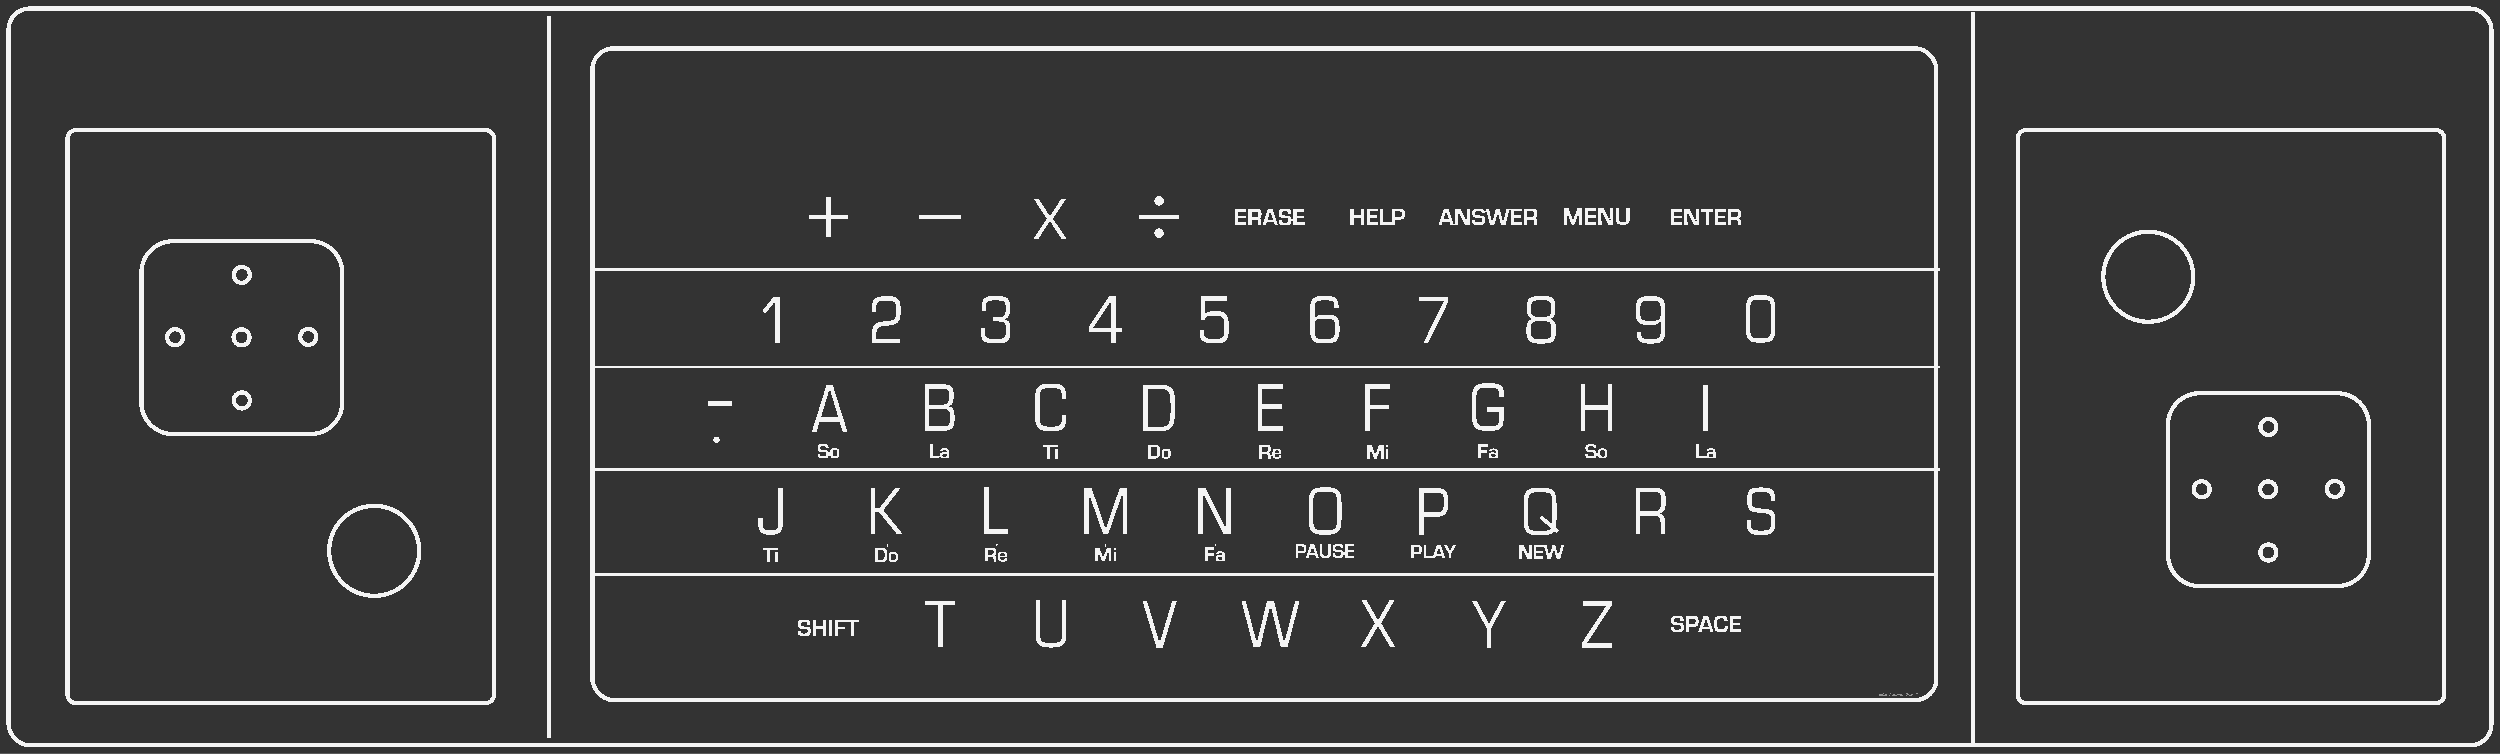 <svg height="351.757" shape-rendering="crispEdges" viewBox="0 0 466.628 140.703" width="1166.57" xmlns="http://www.w3.org/2000/svg">
    <rect x="0" y="0" width="466.628" height="140.703" fill="#333333" stroke="none"/>
    <g fill="#f4f4f4" fill-opacity=".5" stroke-width=".4">
        <path d="M350.815 129.628q0 .128-.031.215-.046.13-.147.13-.068 0-.141-.03-.089-.038-.097-.092.03 0 .07.01.094.025.117.025.091 0 .137-.09.036-.073.036-.175 0-.071-.047-.203-.046-.134-.046-.186 0-.016.01-.026.01-.01.025-.01.042 0 .081.192.033.162.033.24zM351.225 129.737q0 .108-.063.17-.062.062-.173.062-.061 0-.094-.029-.033-.028-.033-.088 0-.084.11-.17.104-.08.192-.08.041 0 .054.05.007.028.007.085zm-.065.03q0-.013-.003-.025-.002-.013-.009-.029-.017.012-.056.058-.02.023-.035.034 0-.02.004-.033.009-.018.013-.031-.046 0-.098.04-.05.039-.05.085 0 .03.034.03.065 0 .126-.031.074-.039.074-.098zM351.665 129.78q0 .053-.04.118-.045.073-.093.073-.013 0-.023-.015-.009-.016-.009-.03 0-.02.04-.06.042-.042.042-.057 0-.01-.003-.019l-.004-.013q-.08.018-.163.092-.082.074-.125.083-.009-.023-.009-.048 0-.03.014-.063.01-.023.032-.056.037-.057.079-.128l.073-.13.078-.13q.013-.019.023-.028.014-.013.033-.017.013.004.018.016.006.011.006.027 0 .037-.047.098-.085.111-.087.116-.048.072-.048.13l.002.012q.058-.03.069-.034.044-.018.075-.018.034 0 .05.024.016.022.016.057zM352.16 129.717q0 .073-.036.155-.038.09-.094.125-.012-.014-.02-.031t-.008-.034q0-.018.054-.108.023-.04.02-.07v-.013q-.04.012-.137.071l-.194.12q-.015 0-.027-.01-.012-.012-.012-.026 0-.023.071-.15l.077-.134q.017.022.023.05.005.027.005.064v.024q.098-.058.153-.088.06-.033.083-.033.015 0 .028.034.014.034.014.054zM353.087 129.924q0 .02-.017.03-.016.01-.037.01-.018 0-.046-.004-.063-.01-.08-.01-.033 0-.127.007-.053.004-.076.004-.066 0-.066-.065 0-.062.041-.177.022-.065.084-.213.056-.134.07-.188.006-.017.01-.022.009-.013.021-.013.02 0 .034.03.014.028.014.052 0 .037-.044.126l-.085.172q-.046.1-.046.152 0 .027.022.037.016.007.047.007.024 0 .081-.005.058-.006.077-.006.048 0 .08.014.043.02.043.062zM353.483 129.737q0 .108-.062.17-.063.062-.174.062-.061 0-.094-.029-.033-.028-.033-.088 0-.084.11-.17.104-.08.193-.08.04 0 .053.05.007.028.007.085zm-.065.03q0-.013-.003-.025-.002-.013-.009-.029-.017.012-.056.058-.02.023-.035.034 0-.02.004-.033l.014-.031q-.047 0-.099.04-.05.039-.05.085 0 .03.034.03.066 0 .126-.031.074-.039.074-.098zM353.933 129.714q0 .034-.019.073-.017.038-.043.064l-.001-.015.003-.04q.003-.026.003-.04 0-.017-.005-.026-.005-.01-.023-.01-.05 0-.124.078l-.162.17-.012-.001-.022-.005q.003-.039.027-.086.063-.127.065-.135.01-.034.013-.05.004-.016.012-.033.009-.018.019-.032.012-.015.03-.023l.01.128.07-.057q.048-.038.082-.038t.055.023q.022.022.022.055zM354.456 129.59q0 .045-.12.119-.114.07-.167.07-.024 0-.033-.017-.007-.017-.007-.048v-.029q.072 0 .13-.02.059-.022.103-.071-.032-.012-.065-.012-.078 0-.166.06-.096.065-.096.138 0 .07.096.098.015.004.18.03.098.015.098.053 0 .016-.036.025-.035.01-.09.01-.136 0-.215-.04-.104-.056-.104-.179 0-.128.128-.204.109-.064.247-.064.042 0 .076.02.042.023.042.062zM354.88 129.4q0 .023-.056.098-.056.074-.056.114 0 .02.023.04.054.047.054.058 0 .014-.01.027-.01.012-.023.012-.012 0-.033-.012l-.058-.042-.024.047q-.03.056-.04.082l-.033.098q-.027.066-.069.066v-.024q0-.076.048-.18l.054-.099q-.085-.046-.186-.046 0-.04.016-.057.017-.02.056-.02.037 0 .091.013l.053.013q.02-.006.056-.07.086-.15.117-.173.01.014.014.028.006.014.006.026zM355.274 129.78q0 .053-.04.118-.044.073-.092.073-.014 0-.023-.015-.01-.016-.01-.03 0-.02.041-.06.042-.042.042-.057 0-.01-.003-.019l-.004-.013q-.08.018-.164.092-.082.074-.124.083-.01-.023-.01-.048 0-.03.015-.063.01-.023.032-.056.037-.057.078-.128l.074-.13q.053-.091.078-.13.013-.019.022-.028.014-.013.033-.017.013.004.019.016.006.011.006.027 0 .037-.047.098-.086.111-.088.116-.048.072-.048.13l.002.012q.059-.03.07-.034.043-.018.074-.018.034 0 .05.024.016.022.016.057zM356.15 129.433q0 .05-.053.134-.034.053-.112.154-.078.099-.097.13l.08.025q.078.024.078.086l-.063.01-.012-.001v-.01q-.017-.003-.028-.003-.02 0-.064.006-.043.006-.066.006-.029 0-.047-.011-.018-.01-.018-.038 0-.023.082-.127l.155-.198q.083-.113.083-.151 0-.015-.01-.023-.01-.007-.04-.007-.02 0-.084.04-.031.02-.05.02l-.019-.004q-.006-.004-.013-.016-.007-.013-.007-.02 0-.045.086-.082.074-.032.128-.032.046 0 .07.034.022.03.022.078zM356.791 129.625q0 .129-.14.228-.128.09-.263.09-.067 0-.107-.034-.04-.034-.04-.099 0-.145.128-.251.12-.102.27-.102.075 0 .114.045.038.045.038.123zm-.065.024q0-.049-.055-.074-.042-.018-.1-.018-.084 0-.176.082-.091.083-.091.166 0 .034.017.049.018.014.054.014.105 0 .218-.058.133-.068.133-.16zM357.43 129.625q0 .129-.14.228-.128.09-.263.09-.067 0-.107-.034-.04-.034-.04-.099 0-.145.128-.251.12-.102.27-.102.075 0 .114.045.038.045.038.123zm-.065.024q0-.049-.055-.074-.042-.018-.1-.018-.084 0-.176.082-.091.083-.091.166 0 .034.017.049.018.014.054.014.105 0 .218-.058.133-.068.133-.16zM357.919 129.433q0 .05-.054.134-.034.053-.112.154-.078.099-.097.13l.08.025q.078.024.078.086l-.063.01-.011-.001v-.01q-.018-.003-.028-.003-.02 0-.064.006t-.066.006q-.03 0-.047-.011-.018-.01-.018-.038 0-.023.082-.127l.155-.198q.083-.113.083-.151 0-.015-.011-.023-.01-.007-.04-.007-.02 0-.084.04-.03.02-.05.02l-.018-.004q-.006-.004-.014-.016-.007-.013-.007-.02 0-.045.087-.082.073-.032.128-.032.045 0 .07.034.021.03.021.078z"/>
    </g>
    <g fill="none" stroke="#f4f4f4" stroke-width=".8">
        <g transform="translate(-29.893 -154.8)">
            <rect height="137.498" ry="3.916" width="463.422" x="31.496" y="156.402"/>
            <rect height="121.631" ry="3.936" width="250.842" x="140.471" y="163.83"/>
            <g stroke-width=".4">
                <path d="M140.73 205.111h251.237M140.794 223.245h251.237M140.794 242.445h251.237M140.252 262.038h251.236"/>
            </g>
            <path d="m132.39 157.798-.008 134.75M398.16 156.961l-.008 137.17"/>
        </g>
        <path d="M14.27 24.262h76.291c.924 0 1.668.744 1.668 1.668v103.658c0 .923-.744 1.667-1.668 1.667h-76.29a1.664 1.664 0 0 1-1.668-1.667V25.93c0-.924.744-1.668 1.668-1.668z"/>
        <path d="M78.24 102.815a8.396 8.396 0 0 1-8.397 8.396 8.396 8.396 0 0 1-8.396-8.396 8.396 8.396 0 0 1 8.396-8.397 8.396 8.396 0 0 1 8.396 8.397zM32.314 45.02h25.65a5.913 5.913 0 0 1 5.925 5.926V75.09a5.913 5.913 0 0 1-5.926 5.926h-25.65a5.913 5.913 0 0 1-5.925-5.926V50.946a5.913 5.913 0 0 1 5.926-5.926z"/>
        <path d="M46.575 62.964a1.486 1.486 0 0 1-1.487 1.486 1.486 1.486 0 0 1-1.486-1.486 1.486 1.486 0 0 1 1.486-1.487 1.486 1.486 0 0 1 1.487 1.487zM46.626 51.314A1.486 1.486 0 0 1 45.14 52.8a1.486 1.486 0 0 1-1.487-1.486 1.486 1.486 0 0 1 1.487-1.486 1.486 1.486 0 0 1 1.486 1.486zM59.024 62.883a1.486 1.486 0 0 1-1.486 1.486 1.486 1.486 0 0 1-1.486-1.486 1.486 1.486 0 0 1 1.486-1.486 1.486 1.486 0 0 1 1.486 1.486zM34.171 62.943a1.486 1.486 0 0 1-1.486 1.486 1.486 1.486 0 0 1-1.486-1.486 1.486 1.486 0 0 1 1.486-1.487 1.486 1.486 0 0 1 1.486 1.487zM46.618 74.743a1.486 1.486 0 0 1-1.486 1.487 1.486 1.486 0 0 1-1.486-1.487 1.486 1.486 0 0 1 1.486-1.486 1.486 1.486 0 0 1 1.486 1.486zM378.27 24.262h76.291c.924 0 1.668.744 1.668 1.668v103.658c0 .923-.744 1.667-1.668 1.667h-76.29a1.664 1.664 0 0 1-1.668-1.667V25.93c0-.924.744-1.668 1.668-1.668z"/>
        <path d="M409.378 51.662a8.396 8.396 0 0 1-8.396 8.396 8.396 8.396 0 0 1-8.397-8.396 8.396 8.396 0 0 1 8.397-8.396 8.396 8.396 0 0 1 8.396 8.396zM410.576 73.4h25.65a5.913 5.913 0 0 1 5.925 5.926v24.145a5.913 5.913 0 0 1-5.926 5.926h-25.65a5.913 5.913 0 0 1-5.925-5.926V79.326a5.913 5.913 0 0 1 5.926-5.926z"/>
        <path d="M424.837 91.344a1.486 1.486 0 0 1-1.487 1.486 1.486 1.486 0 0 1-1.486-1.486 1.486 1.486 0 0 1 1.486-1.487 1.486 1.486 0 0 1 1.487 1.487zM424.888 79.694a1.486 1.486 0 0 1-1.487 1.486 1.486 1.486 0 0 1-1.486-1.486 1.486 1.486 0 0 1 1.486-1.486 1.486 1.486 0 0 1 1.487 1.486zM437.286 91.263a1.486 1.486 0 0 1-1.486 1.486 1.486 1.486 0 0 1-1.486-1.486 1.486 1.486 0 0 1 1.486-1.486 1.486 1.486 0 0 1 1.486 1.486zM412.433 91.323a1.486 1.486 0 0 1-1.486 1.486 1.486 1.486 0 0 1-1.486-1.486 1.486 1.486 0 0 1 1.486-1.487 1.486 1.486 0 0 1 1.486 1.487zM424.88 103.123a1.486 1.486 0 0 1-1.486 1.487 1.486 1.486 0 0 1-1.486-1.487 1.486 1.486 0 0 1 1.486-1.486 1.486 1.486 0 0 1 1.486 1.486z"/>
    </g>
    <g fill="#f4f4f4" stroke-width="0">
        <path d="M156.46 77.886h-3.216l1.548-5.172h.12zm.828 2.676h.876l-2.724-8.688h-1.176l-2.724 8.688h.876l.564-1.836h3.744zM173.47 76.346h2.4c1.295 0 1.463.384 1.463 1.62s-.168 1.62-1.464 1.62h-2.4zm0-3.768h2.603c1.068 0 1.092.588 1.092 1.464 0 .888-.18 1.464-1.14 1.464h-2.556zm-.84 7.848h3.42c1.655 0 2.123-.72 2.123-2.28 0-1.416-.12-2.064-1.068-2.292v-.024c.804-.336.9-.936.9-2.028 0-1.404-.336-2.064-1.956-2.064h-3.42zM198.945 77.49h-.768v.576c0 1.188-.168 1.572-1.92 1.572-1.98 0-2.232-.264-2.232-2.184v-2.832c0-1.92.252-2.184 2.232-2.184 1.476 0 1.92.132 1.92 1.488v.564h.768v-.624c0-2.016-.768-2.268-2.688-2.268-2.292 0-3.072.432-3.072 2.976v2.928c0 2.544.78 2.976 3.072 2.976 2.1 0 2.688-.444 2.688-2.328zM213.345 80.492h3.204c2.64 0 2.784-1.512 2.784-4.692 0-2.532-.12-3.996-2.664-3.996h-3.324zm.84-7.848h2.628c1.416 0 1.68.648 1.68 3.504 0 2.76-.288 3.504-1.68 3.504h-2.628zM234.767 80.366h4.632v-.84h-3.792v-3.24h3.624v-.84h-3.624v-2.928h3.816v-.84h-4.656zM254.86 80.366h.84v-3.96h3.516v-.84H255.7v-3.048h3.66v-.84h-4.5zM277.573 76.875h2.256v.864c0 1.812-.384 1.824-2.052 1.824-1.968 0-2.22-.264-2.22-2.184v-2.832c0-1.92.252-2.184 2.22-2.184 1.764 0 2.052.18 2.052 1.512v.312h.84v-.876c0-1.644-1.188-1.788-2.892-1.788-2.28 0-3.06.432-3.06 2.976v2.928c0 2.544.78 2.976 3.06 2.976 1.872 0 2.892-.096 2.892-2.424v-1.944h-3.096zM295.049 80.443h.84v-4.008h4.188v4.008h.84v-8.688h-.852v3.768h-4.176v-3.768h-.84zM317.949 80.493h.84v-8.688h-.84zM145.247 97.864c0 .912-.336 1.128-1.428 1.128s-1.428-.216-1.428-1.128v-1.248h-.84v1.272c0 1.584.816 1.944 2.268 1.944s2.268-.36 2.268-1.944v-6.84h-.84zM162.547 99.718h.84v-4.08h.732l3.312 4.08h1.08l-3.636-4.488 3.276-4.2h-1.044l-2.94 3.768h-.78V91.03h-.84zM183.699 99.67h4.5v-.913h-3.66v-7.776h-.84zM202.331 99.741h.84v-7.776h.024l2.724 7.776h.912l2.724-7.776h.024v7.776h.84v-8.688h-1.404l-2.628 7.668h-.024l-2.628-7.668h-1.404zM223.671 99.759h.84v-7.776h.024l3.9 7.776h1.332V91.07h-.84v7.776h-.024l-3.9-7.776h-1.332zM249.556 96.804c0 1.92-.252 2.184-2.22 2.184s-2.22-.264-2.22-2.184v-2.832c0-1.92.252-2.184 2.22-2.184s2.22.264 2.22 2.184zm-5.28.048c0 2.544.78 2.976 3.06 2.976s3.06-.432 3.06-2.976v-2.928c0-2.544-.78-2.976-3.06-2.976s-3.06.432-3.06 2.976zM265.726 91.978h2.568c.924 0 1.2.216 1.2 1.812 0 1.476-.324 1.812-1.332 1.812h-2.436zm-.84 7.848h.84v-3.384h2.34c1.356 0 2.268-.336 2.268-2.652 0-1.584-.312-2.652-1.8-2.652h-3.648zM285.245 94.066c0-2.052.144-2.184 2.22-2.184s2.22.132 2.22 2.184v2.832c0 .36 0 .66-.036.888l-1.848-1.56-.456.54 2.136 1.812c-.228.456-.78.504-2.016.504-2.076 0-2.22-.132-2.22-2.184zm-.84 2.88c0 2.544.66 2.976 3.06 2.976 1.44 0 2.256-.156 2.664-.804l.432.372.456-.552-.624-.528c.096-.396.132-.876.132-1.464v-2.928c0-2.544-.66-2.976-3.06-2.976s-3.06.432-3.06 2.976zM305.279 99.72h.84V96.23h2.184c1.32 0 1.644.36 1.644 1.512v1.98h.84v-2.376c0-.816-.276-1.332-.96-1.524v-.024c.792-.204 1.104-.804 1.104-2.304 0-1.932-.576-2.46-2.1-2.46h-3.552zm.84-7.847h2.46c1.296 0 1.512.132 1.512 1.764 0 1.2-.372 1.752-1.248 1.752h-2.724zM326.023 97.721c0 1.752.708 2.148 2.7 2.148 1.956 0 2.676-.396 2.676-2.448 0-2.112-.468-2.352-2.616-2.496-1.608-.108-1.824-.324-1.824-1.56 0-1.284.132-1.536 1.776-1.536 1.44 0 1.836.276 1.836 1.416v.192h.768c-.048-2.016-.492-2.448-2.604-2.448-1.968 0-2.616.264-2.616 2.376 0 1.656.348 2.172 1.824 2.292l.888.072c1.728.144 1.728.468 1.728 1.572 0 1.644-.216 1.728-1.848 1.728s-1.92-.18-1.92-1.476v-.504h-.768zM175.082 120.842h.84v-7.848h2.376v-.84h-5.592v.84h2.376zM193.348 118.548c0 1.86.792 2.316 2.82 2.316 2.064 0 2.844-.456 2.844-2.316v-6.468h-.84v6.72c0 .936-.444 1.224-2.004 1.224-1.536 0-1.98-.288-1.98-1.224v-6.72h-.84zM215.852 120.878h1.176l2.604-8.688h-.852l-2.328 7.848h-.024l-2.328-7.848h-.852zM239.083 120.826h1.224l2.268-8.688h-.816l-2.04 7.848h-.024l-1.92-7.848h-1.272l-1.92 7.848h-.024l-2.04-7.848h-.816l2.268 8.688h1.224l1.932-7.848h.024zM253.995 120.75h.972l2.244-3.913 2.244 3.912h.972l-2.628-4.416 2.472-4.272h-.948l-2.112 3.72-2.112-3.72h-.948l2.448 4.272zM277.491 120.893h.84v-3.612l2.712-5.076h-.876l-2.256 4.224-2.256-4.224h-.876l2.712 5.076zM295.235 120.893h5.616v-.84h-4.656l4.596-7.008v-.84h-5.388v.84h4.428l-4.596 7.008zM152.593 84.683v.121c0 .745.514.728 1.089.728.67 0 1.016-.062 1.016-.794 0-.662-.219-.704-1.02-.752-.506-.031-.571-.042-.571-.36 0-.278.08-.326.575-.326.35 0 .465.01.465.29v.084h.499v-.083c0-.683-.434-.7-.964-.7-.624 0-1.075.02-1.075.734 0 .756.444.735 1.006.77.388.02.586-.028.586.343 0 .302-.063.385-.517.385-.461 0-.59-.02-.59-.319v-.121zM155.82 83.67c-.758 0-.855.226-.855.933 0 .704.097.93.856.93.76 0 .856-.226.856-.93 0-.707-.097-.933-.856-.933zm0 .333c.39 0 .42.111.42.603 0 .486-.03.593-.42.593s-.419-.107-.419-.593c0-.492.032-.603.42-.603zM174.085 82.922h-.499v2.6h1.713v-.427h-1.214zM176.3 84.704c.215 0 .403.007.403.26 0 .26-.17.28-.403.28-.294 0-.398-.024-.398-.28 0-.26.177-.26.398-.26zm.403.818h.436v-1.14c0-.61-.242-.701-.825-.701-.416 0-.78.02-.78.551h.437c0-.236.153-.253.343-.253.364 0 .389.104.389.399v.235h-.014c-.104-.204-.323-.208-.545-.208-.45 0-.68.122-.68.559 0 .492.268.579.68.579.212 0 .479-.007.565-.25h.01zM195.97 83.418h.763v-.426h-2.025v.426h.763v2.174h.499zM197.44 83.772h-.437v1.82h.437zm0-.78h-.437v.37h.437zM214.246 85.592h1.324c.787 0 .94-.479.94-1.02v-.613c0-.707-.306-.967-1.023-.967h-1.241zm.499-.427v-1.747h.742c.38 0 .523.107.523.54v.614c0 .292-.104.593-.44.593zM217.653 83.75c-.759 0-.856.226-.856.933 0 .704.097.93.856.93.76 0 .857-.226.857-.93 0-.707-.098-.932-.857-.932zm0 .334c.389 0 .42.11.42.603 0 .485-.031.593-.42.593-.388 0-.42-.108-.42-.593 0-.492.032-.603.42-.603zM236.323 84.722c.24.003.33.156.33.374v.485h.499v-.485c0-.367-.087-.558-.44-.59v-.013c.44-.066.46-.347.46-.732 0-.589-.218-.766-.786-.78h-1.328v2.6h.5v-.86zm-.766-.427v-.887h.694c.357 0 .422.066.422.433 0 .381-.09.454-.457.454zM238.747 85.002c0 .27-.17.267-.413.267-.392 0-.402-.124-.402-.516h1.251c0-.794-.1-1.012-.849-1.012-.735 0-.839.284-.839.936 0 .703.142.925.839.925.52 0 .85-.028.85-.6zm-.815-.527c0-.322.024-.402.402-.402.357 0 .413.028.413.402zM257.76 83.415h.018l-.042 2.191h.5v-2.6h-.819l-.693 1.931h-.014l-.707-1.93h-.8v2.6h.498l-.041-2.181h.01l.825 2.18h.447zM259.092 83.786h-.437v1.82h.437zm0-.78h-.437v.371h.437zM276.443 83.378h1.22v-.426h-1.72v2.6h.5v-1.075h1.158v-.41h-1.158zM278.745 84.734c.215 0 .402.007.402.26 0 .26-.17.28-.402.28-.295 0-.399-.024-.399-.28 0-.26.177-.26.399-.26zm.402.818h.437v-1.14c0-.611-.243-.701-.825-.701-.416 0-.78.02-.78.551h.436c0-.236.153-.253.344-.253.364 0 .388.104.388.399v.235h-.014c-.104-.204-.322-.208-.544-.208-.451 0-.68.122-.68.559 0 .492.267.578.68.578.211 0 .478-.007.565-.25h.01zM295.908 84.703v.122c0 .745.513.728 1.089.728.669 0 1.016-.063 1.016-.794 0-.662-.219-.704-1.02-.753-.506-.03-.572-.041-.572-.36 0-.277.08-.326.576-.326.35 0 .464.01.464.291v.083h.5v-.083c0-.683-.434-.7-.964-.7-.624 0-1.075.02-1.075.735 0 .756.444.735 1.006.77.388.02.585-.028.585.343 0 .301-.062.384-.516.384-.461 0-.59-.02-.59-.318v-.122zM299.136 83.69c-.76 0-.856.226-.856.933 0 .704.097.93.856.93s.856-.226.856-.93c0-.707-.097-.932-.856-.932zm0 .334c.388 0 .42.11.42.603 0 .485-.032.593-.42.593s-.42-.108-.42-.593c0-.492.032-.603.42-.603zM317.149 82.932h-.5v2.6h1.713v-.426h-1.213zM319.364 84.714c.215 0 .402.007.402.26 0 .26-.17.28-.402.28-.295 0-.399-.024-.399-.28 0-.26.177-.26.399-.26zm.402.818h.437v-1.14c0-.61-.243-.7-.825-.7-.416 0-.78.02-.78.55h.436c0-.235.153-.253.344-.253.364 0 .388.104.388.399v.236h-.014c-.104-.205-.322-.208-.544-.208-.45 0-.68.121-.68.558 0 .492.267.579.68.579.211 0 .478-.007.565-.25h.01zM143.705 102.646h.763v-.426h-2.025v.426h.763v2.174h.5zM145.175 103h-.437v1.82h.437zm0-.78h-.437v.37h.437zM163.33 104.879h1.325c.787 0 .94-.479.94-1.02v-.613c0-.707-.306-.967-1.023-.967h-1.241zm.5-.427v-1.747h.742c.381 0 .523.108.523.54v.614c0 .292-.104.593-.44.593zM166.738 103.038c-.759 0-.856.225-.856.932 0 .704.097.93.856.93.76 0 .857-.226.857-.93 0-.707-.097-.932-.857-.932zm0 .333c.389 0 .42.11.42.603 0 .485-.031.593-.42.593s-.419-.108-.419-.593c0-.492.031-.603.42-.603zM165.5 101.515v.26l.084.258h.108l.084-.258v-.26zM185.11 103.945c.24.003.33.156.33.374v.486h.5v-.486c0-.367-.087-.558-.441-.589v-.014c.44-.066.461-.347.461-.731 0-.59-.218-.766-.787-.78h-1.328v2.6h.5v-.86zm-.765-.426v-.888h.693c.357 0 .423.066.423.433 0 .382-.09.455-.458.455zM187.534 104.226c0 .27-.17.267-.413.267-.391 0-.402-.125-.402-.517h1.252c0-.794-.1-1.012-.85-1.012-.735 0-.839.284-.839.936 0 .704.143.926.84.926.52 0 .849-.028.849-.6zm-.815-.527c0-.323.025-.402.402-.402.357 0 .413.027.413.402zM185.92 101.505v.26l.085.258h.108l.084-.258v-.26zM206.961 102.605h.018l-.042 2.19h.5v-2.6h-.819l-.693 1.932h-.014l-.707-1.931h-.801v2.6h.499l-.042-2.18h.01l.826 2.18h.447zM208.292 102.976h-.436v1.82h.436zm0-.78h-.436v.37h.436zM206.22 101.505v.26l.083.258h.108l.084-.258v-.26zM225.458 102.588h1.22v-.427h-1.72v2.6h.5v-1.074h1.157v-.41h-1.157zM227.76 103.943c.214 0 .402.007.402.26 0 .26-.17.281-.403.281-.294 0-.398-.024-.398-.28 0-.26.177-.26.398-.26zm.402.818h.436v-1.14c0-.61-.242-.7-.825-.7-.416 0-.78.02-.78.55h.437c0-.235.153-.252.343-.252.364 0 .389.104.389.398v.236h-.014c-.104-.204-.323-.208-.545-.208-.45 0-.679.121-.679.558 0 .492.267.58.68.58.21 0 .478-.008.565-.25h.01zM226.751 101.462v.26l.084.258h.108l.084-.258v-.26zM150.95 40.913h3.286V44.2h.85v-3.286h3.286v-.85h-3.286v-3.286h-.85v3.286h-3.286zM171.613 40.944h7.69v-.851h-7.69zM192.878 44.574h.935l2.16-3.31 2.16 3.31h.936l-2.53-3.737 2.38-3.616h-.912l-2.033 3.148-2.034-3.148h-.912l2.356 3.616zM212.636 40.938h7.422v-.85h-7.422zm2.831 2.581c0 .47.41.88.895.88.454 0 .865-.44.865-.88 0-.47-.41-.88-.88-.88-.47 0-.88.396-.88.88zm0-6.013c0 .484.396.88.88.88s.88-.396.88-.88-.396-.88-.88-.88-.88.396-.88.88zM231.112 39.484h1.48v-.492h-2.056v3h2.068V41.5h-1.492v-.796h1.404v-.472h-1.404zM234.492 41c.276.004.38.18.38.432v.56h.576v-.56c0-.424-.1-.644-.508-.68v-.016c.508-.076.532-.4.532-.844 0-.68-.252-.884-.908-.9h-1.532v3h.576V41zm-.884-.492v-1.024h.8c.412 0 .488.076.488.5 0 .44-.104.524-.528.524zM237.744 41.424l.196.568h.584l-1.016-3h-.848l-.996 3h.596l.188-.568zm-.128-.436h-1.036l.512-1.556h.008zM238.644 41.036v.14c0 .86.592.84 1.256.84.772 0 1.172-.072 1.172-.916 0-.764-.252-.812-1.176-.868-.584-.036-.66-.048-.66-.416 0-.32.092-.376.664-.376.404 0 .536.012.536.336v.096h.576v-.096c0-.788-.5-.808-1.112-.808-.72 0-1.24.024-1.24.848 0 .872.512.848 1.16.888.448.024.676-.032.676.396 0 .348-.072.444-.596.444-.532 0-.68-.024-.68-.368v-.14zM242.004 39.484h1.48v-.492h-2.056v3h2.068V41.5h-1.492v-.796h1.404v-.472h-1.404zM254.612 38.966h-.576v1.228h-1.396v-1.228h-.576v3h.576v-1.28h1.396v1.28h.576zM255.676 39.458h1.48v-.492H255.1v3h2.068v-.492h-1.492v-.796h1.404v-.472h-1.404zM258.192 38.966h-.576v3h1.976v-.492h-1.4zM259.836 41.966h.576v-.972h.752c.784 0 1.068-.148 1.068-.996 0-.84-.264-1.032-1.068-1.032h-1.328zm.576-1.464v-1.044h.752c.432-.004.492.116.492.54 0 .42-.08.496-.492.504zM270.562 41.397l.196.568h.584l-1.016-3h-.848l-.996 3h.596l.188-.568zm-.128-.436h-1.036l.512-1.556h.008zM273.846 41.473h-.016l-1.284-2.508h-.952v3h.576l-.048-2.508h.02l1.276 2.508h.956v-3h-.576zM274.77 41.009v.14c0 .86.592.84 1.256.84.772 0 1.172-.072 1.172-.916 0-.764-.252-.812-1.176-.868-.584-.036-.66-.048-.66-.416 0-.32.092-.376.664-.376.404 0 .536.012.536.336v.096h.576v-.096c0-.788-.5-.808-1.112-.808-.72 0-1.24.024-1.24.848 0 .872.512.848 1.16.888.448.024.676-.032.676.396 0 .348-.072.444-.596.444-.532 0-.68-.024-.68-.368v-.14zM280.57 41.493h-.012l-.672-2.528h-.664l-.688 2.528h-.016l-.624-2.528h-.576l.78 3h.824l.62-2.288h.016l.6 2.288h.832l.808-3h-.58zM282.582 39.457h1.48v-.492h-2.056v3h2.068v-.492h-1.492v-.796h1.404v-.472h-1.404zM285.962 40.973c.276.004.38.18.38.432v.56h.576v-.56c0-.424-.1-.644-.508-.68v-.016c.508-.076.532-.4.532-.844 0-.68-.252-.884-.908-.9h-1.532v3h.576v-.992zm-.884-.492v-1.024h.8c.412 0 .488.076.488.5 0 .44-.104.524-.528.524zM294.808 39.382h.02l-.048 2.528h.576v-3h-.944l-.8 2.228h-.016l-.816-2.228h-.924v3h.576l-.048-2.516h.012l.952 2.516h.516zM296.42 39.402h1.48v-.492h-2.056v3h2.068v-.492h-1.492v-.796h1.404v-.472h-1.404zM300.612 41.418h-.016l-1.284-2.508h-.952v3h.576l-.048-2.508h.02l1.276 2.508h.956v-3h-.576zM303.584 38.91v2.132c0 .324-.144.4-.676.4-.556 0-.668-.092-.668-.4V38.91h-.576v2.132c0 .84.54.892 1.244.892.728 0 1.252-.056 1.252-.892V38.91zM312.471 39.503h1.48v-.492h-2.056v3h2.068v-.492h-1.492v-.796h1.404v-.472h-1.404zM316.663 41.52h-.016l-1.284-2.509h-.952v3h.576l-.048-2.508h.02l1.276 2.508h.956v-3h-.576zM318.92 39.503h.88v-.492h-2.337v.492h.88v2.508h.576zM320.603 39.503h1.48v-.492h-2.056v3h2.068v-.492h-1.492v-.796h1.404v-.472h-1.404zM323.983 41.02c.276.003.38.18.38.431v.56h.576v-.56c0-.424-.1-.644-.508-.68v-.016c.508-.076.532-.4.532-.844 0-.68-.252-.884-.908-.9h-1.532v3h.576v-.992zm-.884-.493v-1.024h.8c.412 0 .488.076.488.5 0 .44-.104.524-.528.524zM132.185 75.78h4.526v-.85h-4.526zM134.331 82.106a.6.6 0 0 1-.6.6.6.6 0 0 1-.6-.6.6.6 0 0 1 .6-.6.6.6 0 0 1 .6.6zM241.832 104.095h.48v-.81h.627c.653 0 .89-.123.89-.83 0-.7-.22-.86-.89-.86h-1.107zm.48-1.22v-.87h.627c.36-.003.41.097.41.45 0 .35-.067.413-.41.42zM245.506 103.622l.163.473h.487l-.847-2.5h-.707l-.83 2.5h.497l.157-.473zm-.107-.364h-.863l.426-1.296h.007zM247.962 101.595v1.777c0 .27-.12.333-.563.333-.463 0-.557-.077-.557-.333v-1.777h-.48v1.777c0 .7.45.743 1.037.743.607 0 1.043-.047 1.043-.743v-1.777zM248.77 103.298v.117c0 .717.492.7 1.046.7.643 0 .976-.06.976-.763 0-.637-.21-.677-.98-.724-.486-.03-.55-.04-.55-.346 0-.267.077-.314.554-.314.336 0 .446.01.446.28v.08h.48v-.08c0-.656-.416-.673-.926-.673-.6 0-1.034.02-1.034.707 0 .726.427.706.967.74.373.02.563-.027.563.33 0 .29-.06.37-.496.37-.444 0-.567-.02-.567-.307v-.117zM251.57 102.005h1.232v-.41h-1.713v2.5h1.723v-.41h-1.243v-.663h1.17v-.394h-1.17zM263.401 104.234h.48v-.81h.627c.653 0 .89-.124.89-.83 0-.7-.22-.86-.89-.86H263.4zm.48-1.22v-.87h.627c.36-.003.41.096.41.45 0 .35-.067.413-.41.42zM266.201 101.734h-.48v2.5h1.647v-.41H266.2zM269.108 103.76l.163.474h.487l-.847-2.5h-.706l-.83 2.5h.496l.157-.474zm-.107-.363h-.863l.427-1.297h.007zM271.805 101.734h-.554l-.603 1.066h-.01l-.593-1.066h-.547l.903 1.54v.96h.48v-.96zM285.46 103.869h-.013l-1.07-2.09h-.794v2.5h.48l-.04-2.09h.017l1.063 2.09h.797v-2.5h-.48zM286.787 102.189h1.233v-.41h-1.713v2.5h1.723v-.41h-1.243v-.664h1.17v-.393h-1.17zM290.883 103.885h-.01l-.56-2.106h-.553l-.573 2.106h-.014l-.52-2.106h-.48l.65 2.5h.687l.517-1.907h.013l.5 1.907h.693l.674-2.5h-.484zM311.872 117.008v.14c0 .86.592.84 1.256.84.772 0 1.172-.072 1.172-.916 0-.764-.252-.812-1.176-.868-.584-.036-.66-.048-.66-.416 0-.32.092-.376.664-.376.404 0 .536.012.536.336v.096h.576v-.096c0-.788-.5-.808-1.112-.808-.72 0-1.24.024-1.24.848 0 .872.512.848 1.16.888.448.024.676-.032.676.396 0 .348-.072.444-.596.444-.532 0-.68-.024-.68-.368v-.14zM314.656 117.964h.576v-.972h.752c.784 0 1.068-.148 1.068-.996 0-.84-.264-1.032-1.068-1.032h-1.328zm.576-1.464v-1.044h.752c.432-.004.492.116.492.54 0 .42-.08.496-.492.504zM319.064 117.396l.196.568h.584l-1.016-3h-.848l-.996 3h.596l.188-.568zm-.128-.436H317.9l.512-1.556h.008zM322.452 115.968v-.164c-.04-.86-.468-.864-1.216-.864-.884 0-1.256.216-1.256 1.176v.688c.012.876.2 1.224 1.256 1.184.744-.032 1.26 0 1.248-.904v-.196h-.576v.164c0 .428-.208.444-.672.444-.604 0-.676-.116-.68-.716v-.664c0-.588.1-.684.68-.684.504 0 .64.024.64.372v.164zM323.416 115.456h1.48v-.492h-2.056v3h2.068v-.492h-1.492v-.796h1.404v-.472h-1.404zM148.892 117.742v.14c0 .86.592.84 1.256.84.772 0 1.172-.072 1.172-.916 0-.764-.252-.812-1.176-.868-.584-.036-.66-.048-.66-.416 0-.32.092-.376.664-.376.404 0 .536.012.536.336v.096h.576v-.096c0-.788-.5-.808-1.112-.808-.72 0-1.24.024-1.24.848 0 .872.512.848 1.16.888.448.024.676-.032.676.396 0 .348-.072.444-.596.444-.532 0-.68-.024-.68-.368v-.14zM154.264 115.698h-.576v1.228h-1.396v-1.228h-.576v3h.576v-1.28h1.396v1.28h.576zM155.368 115.698h-.576v3h.576zM156.44 116.19h1.408v-.492h-1.984v3h.576v-1.24h1.336v-.472h-1.336zM159.424 116.19h.88v-.492h-2.336v.492h.88v2.508h.576zM144.667 64.106h.84v-8.688h-1.116l-2.088 2.592.564.516 1.776-2.268h.024zM162.742 64.048h5.316v-.84h-4.476v-.876c0-1.02.18-1.44 2.052-1.56 2.316-.144 2.484-1.068 2.484-2.964 0-2.124-.648-2.544-2.652-2.544-2.544 0-2.676.912-2.676 2.364v.516h.768v-.42c0-1.38.18-1.62 1.872-1.62 1.644 0 1.848.324 1.848 1.716 0 1.776-.204 1.956-1.812 2.112-2.148.204-2.724.588-2.724 2.58zM185.316 59.991c2.184 0 2.436.024 2.436 1.56 0 1.5-.108 1.716-1.944 1.716-1.944 0-1.968-.24-1.968-2.052h-.768v.6c0 1.884.54 2.292 2.82 2.292 2.52 0 2.7-.576 2.7-2.604 0-1.464-.42-1.716-1.08-1.92v-.024c.816-.24 1.032-.876 1.032-1.98 0-1.704-.216-2.352-2.748-2.352-1.512 0-2.532.144-2.532 1.992v.756h.768v-.672c0-1.188.552-1.236 1.86-1.236 1.764 0 1.812.324 1.812 1.464 0 1.632-.3 1.692-2.388 1.692zM207.422 61.202h-3.42l3.396-5.04h.024zm0 2.808h.84v-1.968h1.092v-.84h-1.092v-5.88h-1.248l-3.708 5.52v1.2h4.116zM224.107 59.666h.72c.252-.696.648-.768 1.764-.768 1.908 0 1.932.564 1.932 2.184 0 1.86-.072 2.184-1.884 2.184-1.8 0-1.932-.276-1.932-1.74h-.768v.648c0 1.668 1.164 1.932 2.628 1.932 2.268 0 2.796-.396 2.796-3.024 0-2.172-.324-3.024-2.532-3.024-.984 0-1.44.084-1.86.672h-.024v-2.64h4.128v-.768h-4.968zM249.856 57.458c0-1.836-.588-2.232-2.58-2.232s-2.76.324-2.76 2.7v3.48c0 2.376.768 2.7 2.76 2.7s2.76-.324 2.76-2.7c0-2.232-.48-2.7-2.58-2.7-1.104 0-1.584.06-2.076.768h-.024v-1.692c0-1.596.48-1.716 2.004-1.716 1.572 0 1.656.204 1.728 1.392zm-.66 3.912c0 1.788-.288 1.896-1.92 1.896s-1.92-.108-1.92-1.896c0-1.728.228-1.896 1.92-1.896 1.632 0 1.92.108 1.92 1.896zM265.663 64.038h.888l3.636-7.416V55.35h-5.328v.84h4.632zM285.745 61.614c0-1.5.264-1.68 1.92-1.68 1.668 0 1.92.18 1.92 1.68s-.252 1.68-1.92 1.68c-1.656 0-1.92-.18-1.92-1.68zm.048-4.02c0-1.2 0-1.572 1.872-1.572s1.872.372 1.872 1.572 0 1.572-1.872 1.572-1.872-.372-1.872-1.572zm-.888 4.116c0 2.208.756 2.424 2.76 2.424s2.76-.216 2.76-2.424c0-1.248-.108-1.848-1.068-2.172v-.024c.816-.276.948-.9.948-1.932v-.36c0-1.704-.624-1.968-2.64-1.968s-2.64.264-2.64 1.968v.36c0 1.032.132 1.656.948 1.932v.024c-.96.324-1.068.924-1.068 2.172zM305.488 61.902c0 1.836.588 2.232 2.58 2.232s2.76-.324 2.76-2.7v-3.48c0-2.376-.768-2.7-2.76-2.7s-2.76.324-2.76 2.7c0 2.232.48 2.7 2.58 2.7 1.104 0 1.584-.06 2.076-.768h.024v1.692c0 1.596-.48 1.716-2.004 1.716-1.572 0-1.656-.204-1.728-1.392zm.66-3.912c0-1.788.288-1.896 1.92-1.896s1.92.108 1.92 1.896c0 1.728-.228 1.896-1.92 1.896-1.632 0-1.92-.108-1.92-1.896zM331.385 57.784c0-2.376-.768-2.7-2.76-2.7s-2.76.324-2.76 2.7v3.48c0 2.376.768 2.7 2.76 2.7s2.76-.324 2.76-2.7zm-.84 3.732c0 1.584-.396 1.608-1.92 1.608s-1.92-.024-1.92-1.608v-3.984c0-1.584.396-1.608 1.92-1.608s1.92.024 1.92 1.608z"/>
    </g>
</svg>
